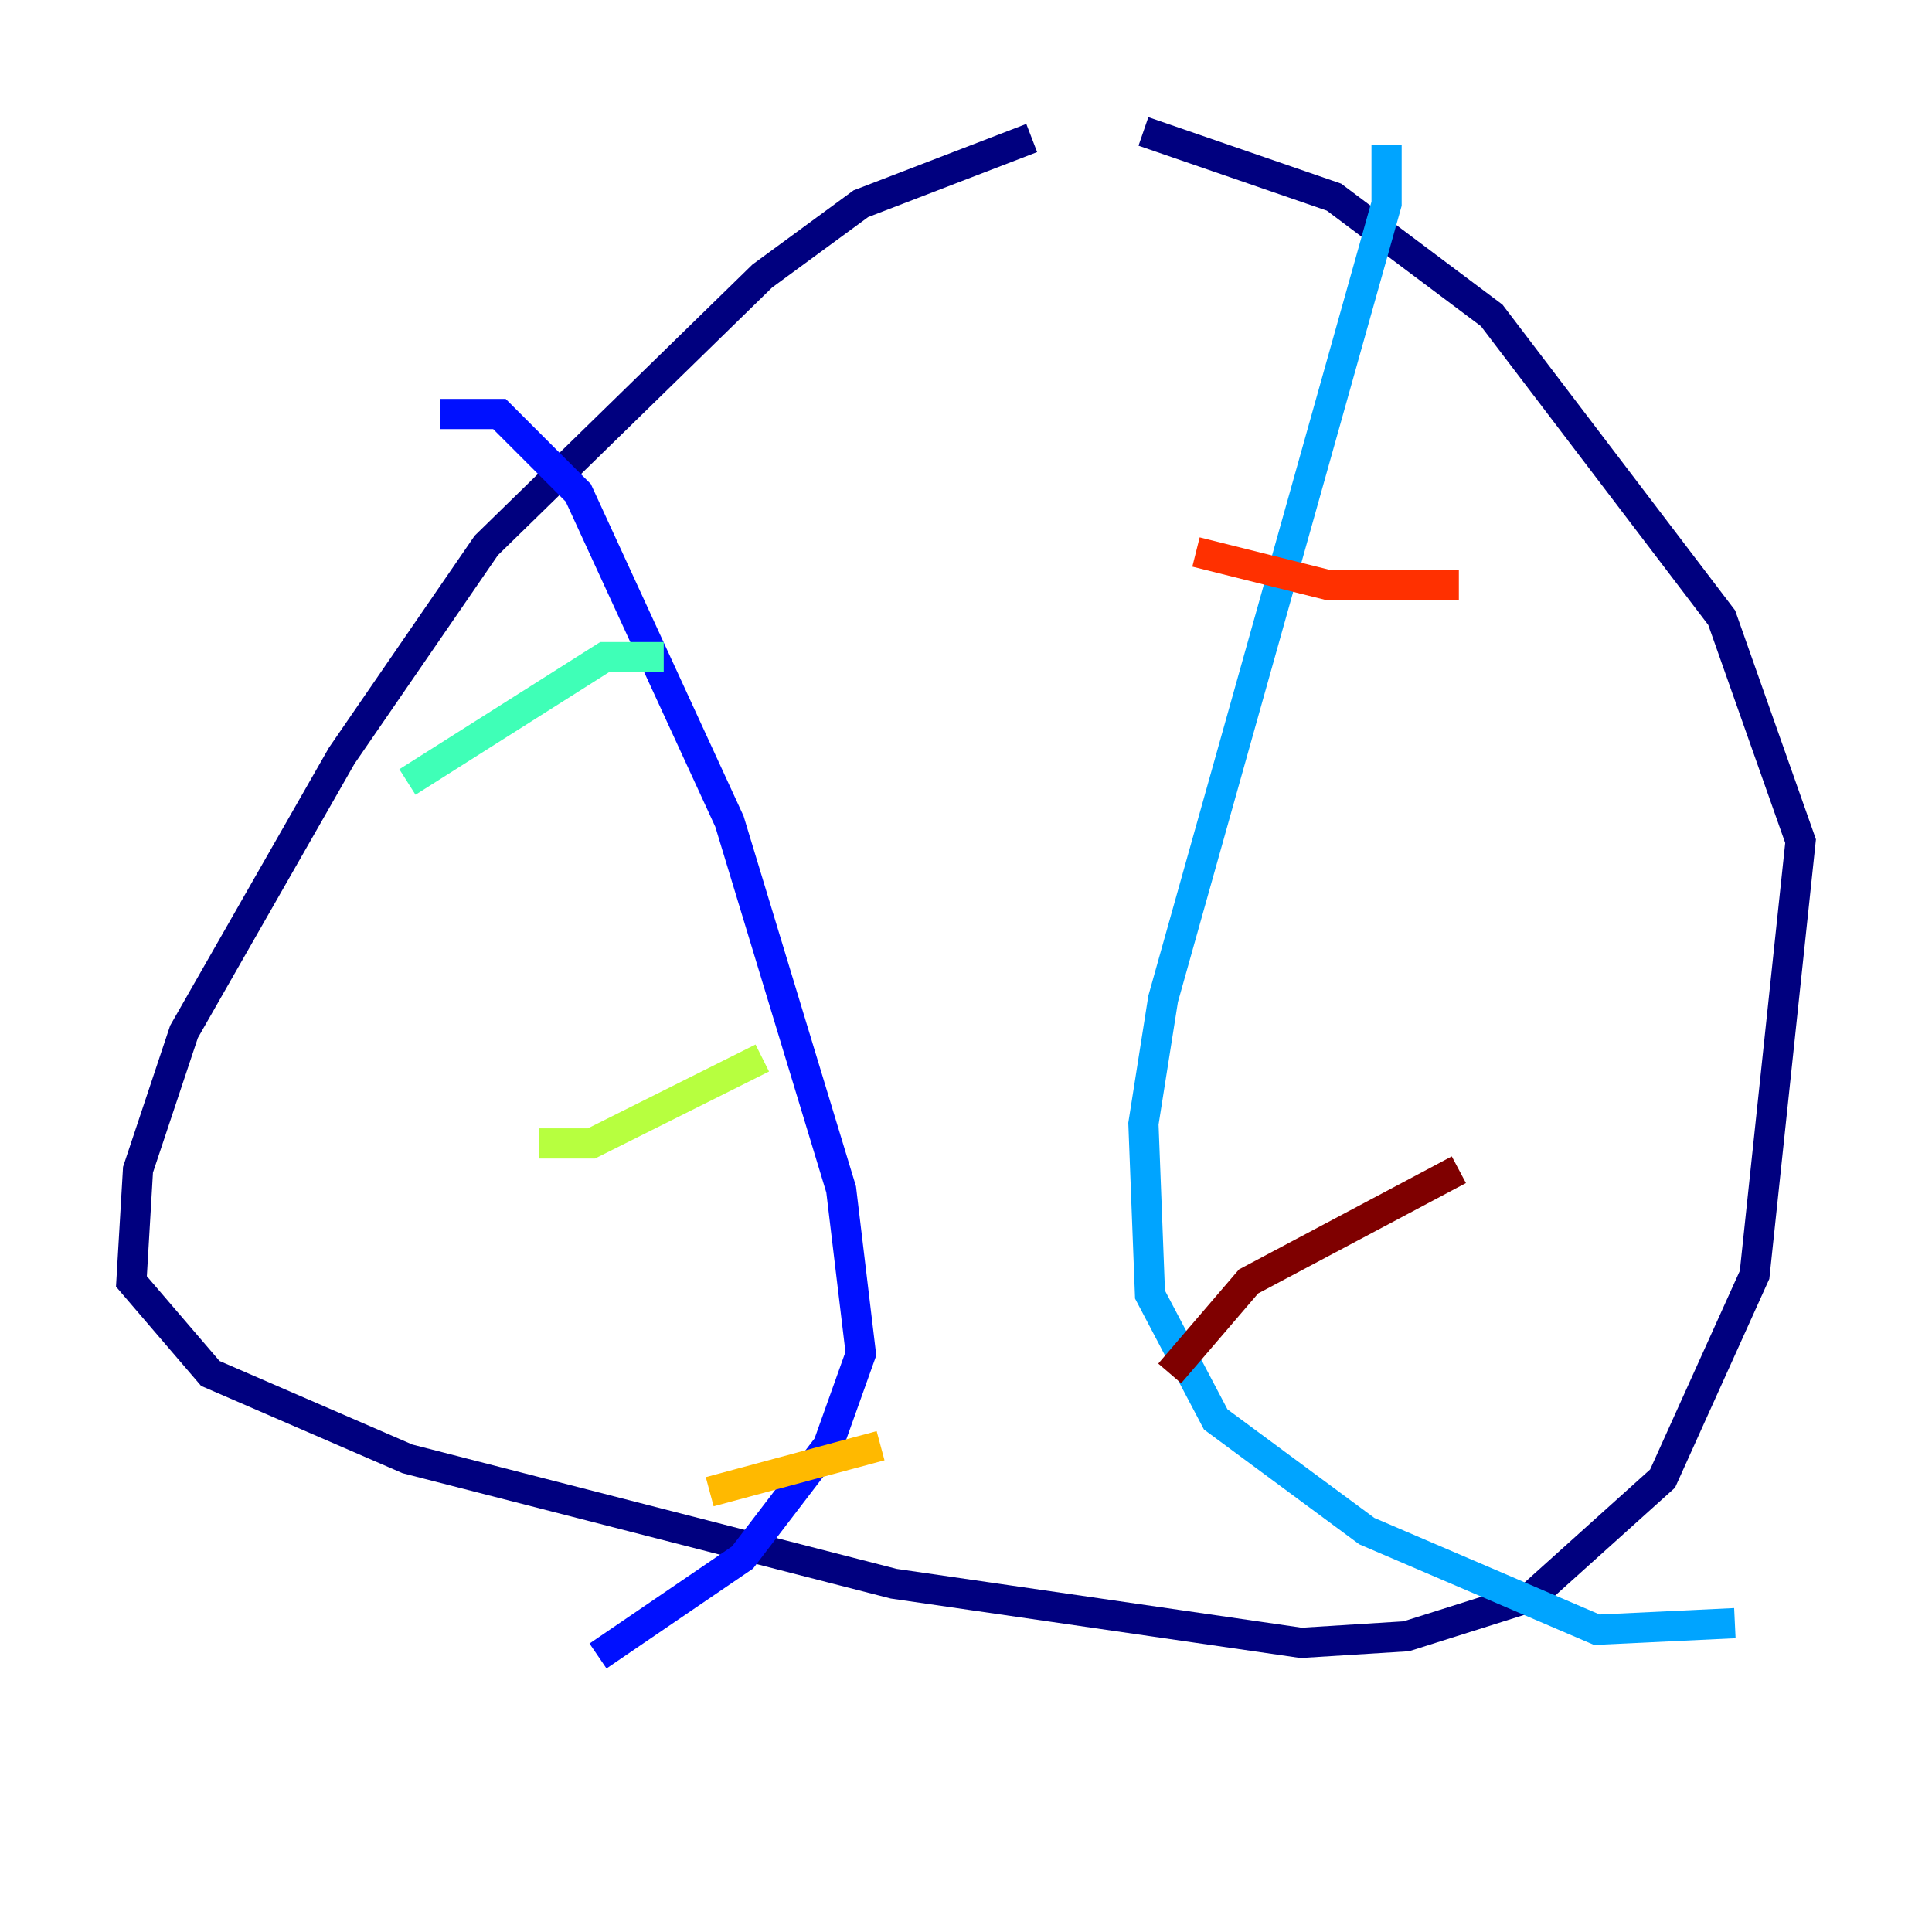 <?xml version="1.0" encoding="utf-8" ?>
<svg baseProfile="tiny" height="128" version="1.2" viewBox="0,0,128,128" width="128" xmlns="http://www.w3.org/2000/svg" xmlns:ev="http://www.w3.org/2001/xml-events" xmlns:xlink="http://www.w3.org/1999/xlink"><defs /><polyline fill="none" points="68.354,9.143 57.034,13.497 50.503,18.286 32.218,36.136 22.64,50.068 12.191,68.354 9.143,77.497 8.707,84.898 13.932,90.993 26.993,96.653 59.211,104.925 86.204,108.844 93.17,108.408 101.442,105.796 110.15,97.959 116.245,84.463 119.293,55.728 114.068,40.925 98.83,20.898 88.381,13.061 75.755,8.707" stroke="#00007f" stroke-width="2" /><polyline fill="none" points="29.17,27.429 33.088,27.429 38.313,32.653 48.327,54.422 55.728,78.803 57.034,89.687 54.857,95.782 49.197,103.184 39.619,109.714" stroke="#0010ff" stroke-width="2" /><polyline fill="none" points="91.864,9.578 91.864,13.497 77.061,66.177 75.755,74.449 76.191,85.769 80.544,94.041 90.558,101.442 105.796,107.973 114.939,107.537" stroke="#00a4ff" stroke-width="2" /><polyline fill="none" points="26.993,51.809 40.054,43.537 43.973,43.537" stroke="#3fffb7" stroke-width="2" /><polyline fill="none" points="35.701,75.755 39.184,75.755 50.503,70.095" stroke="#b7ff3f" stroke-width="2" /><polyline fill="none" points="47.02,98.83 58.34,95.782" stroke="#ffb900" stroke-width="2" /><polyline fill="none" points="79.238,36.571 87.946,38.748 96.653,38.748" stroke="#ff3000" stroke-width="2" /><polyline fill="none" points="77.497,90.993 82.721,84.898 96.653,77.497" stroke="#7f0000" stroke-width="2" /></svg>